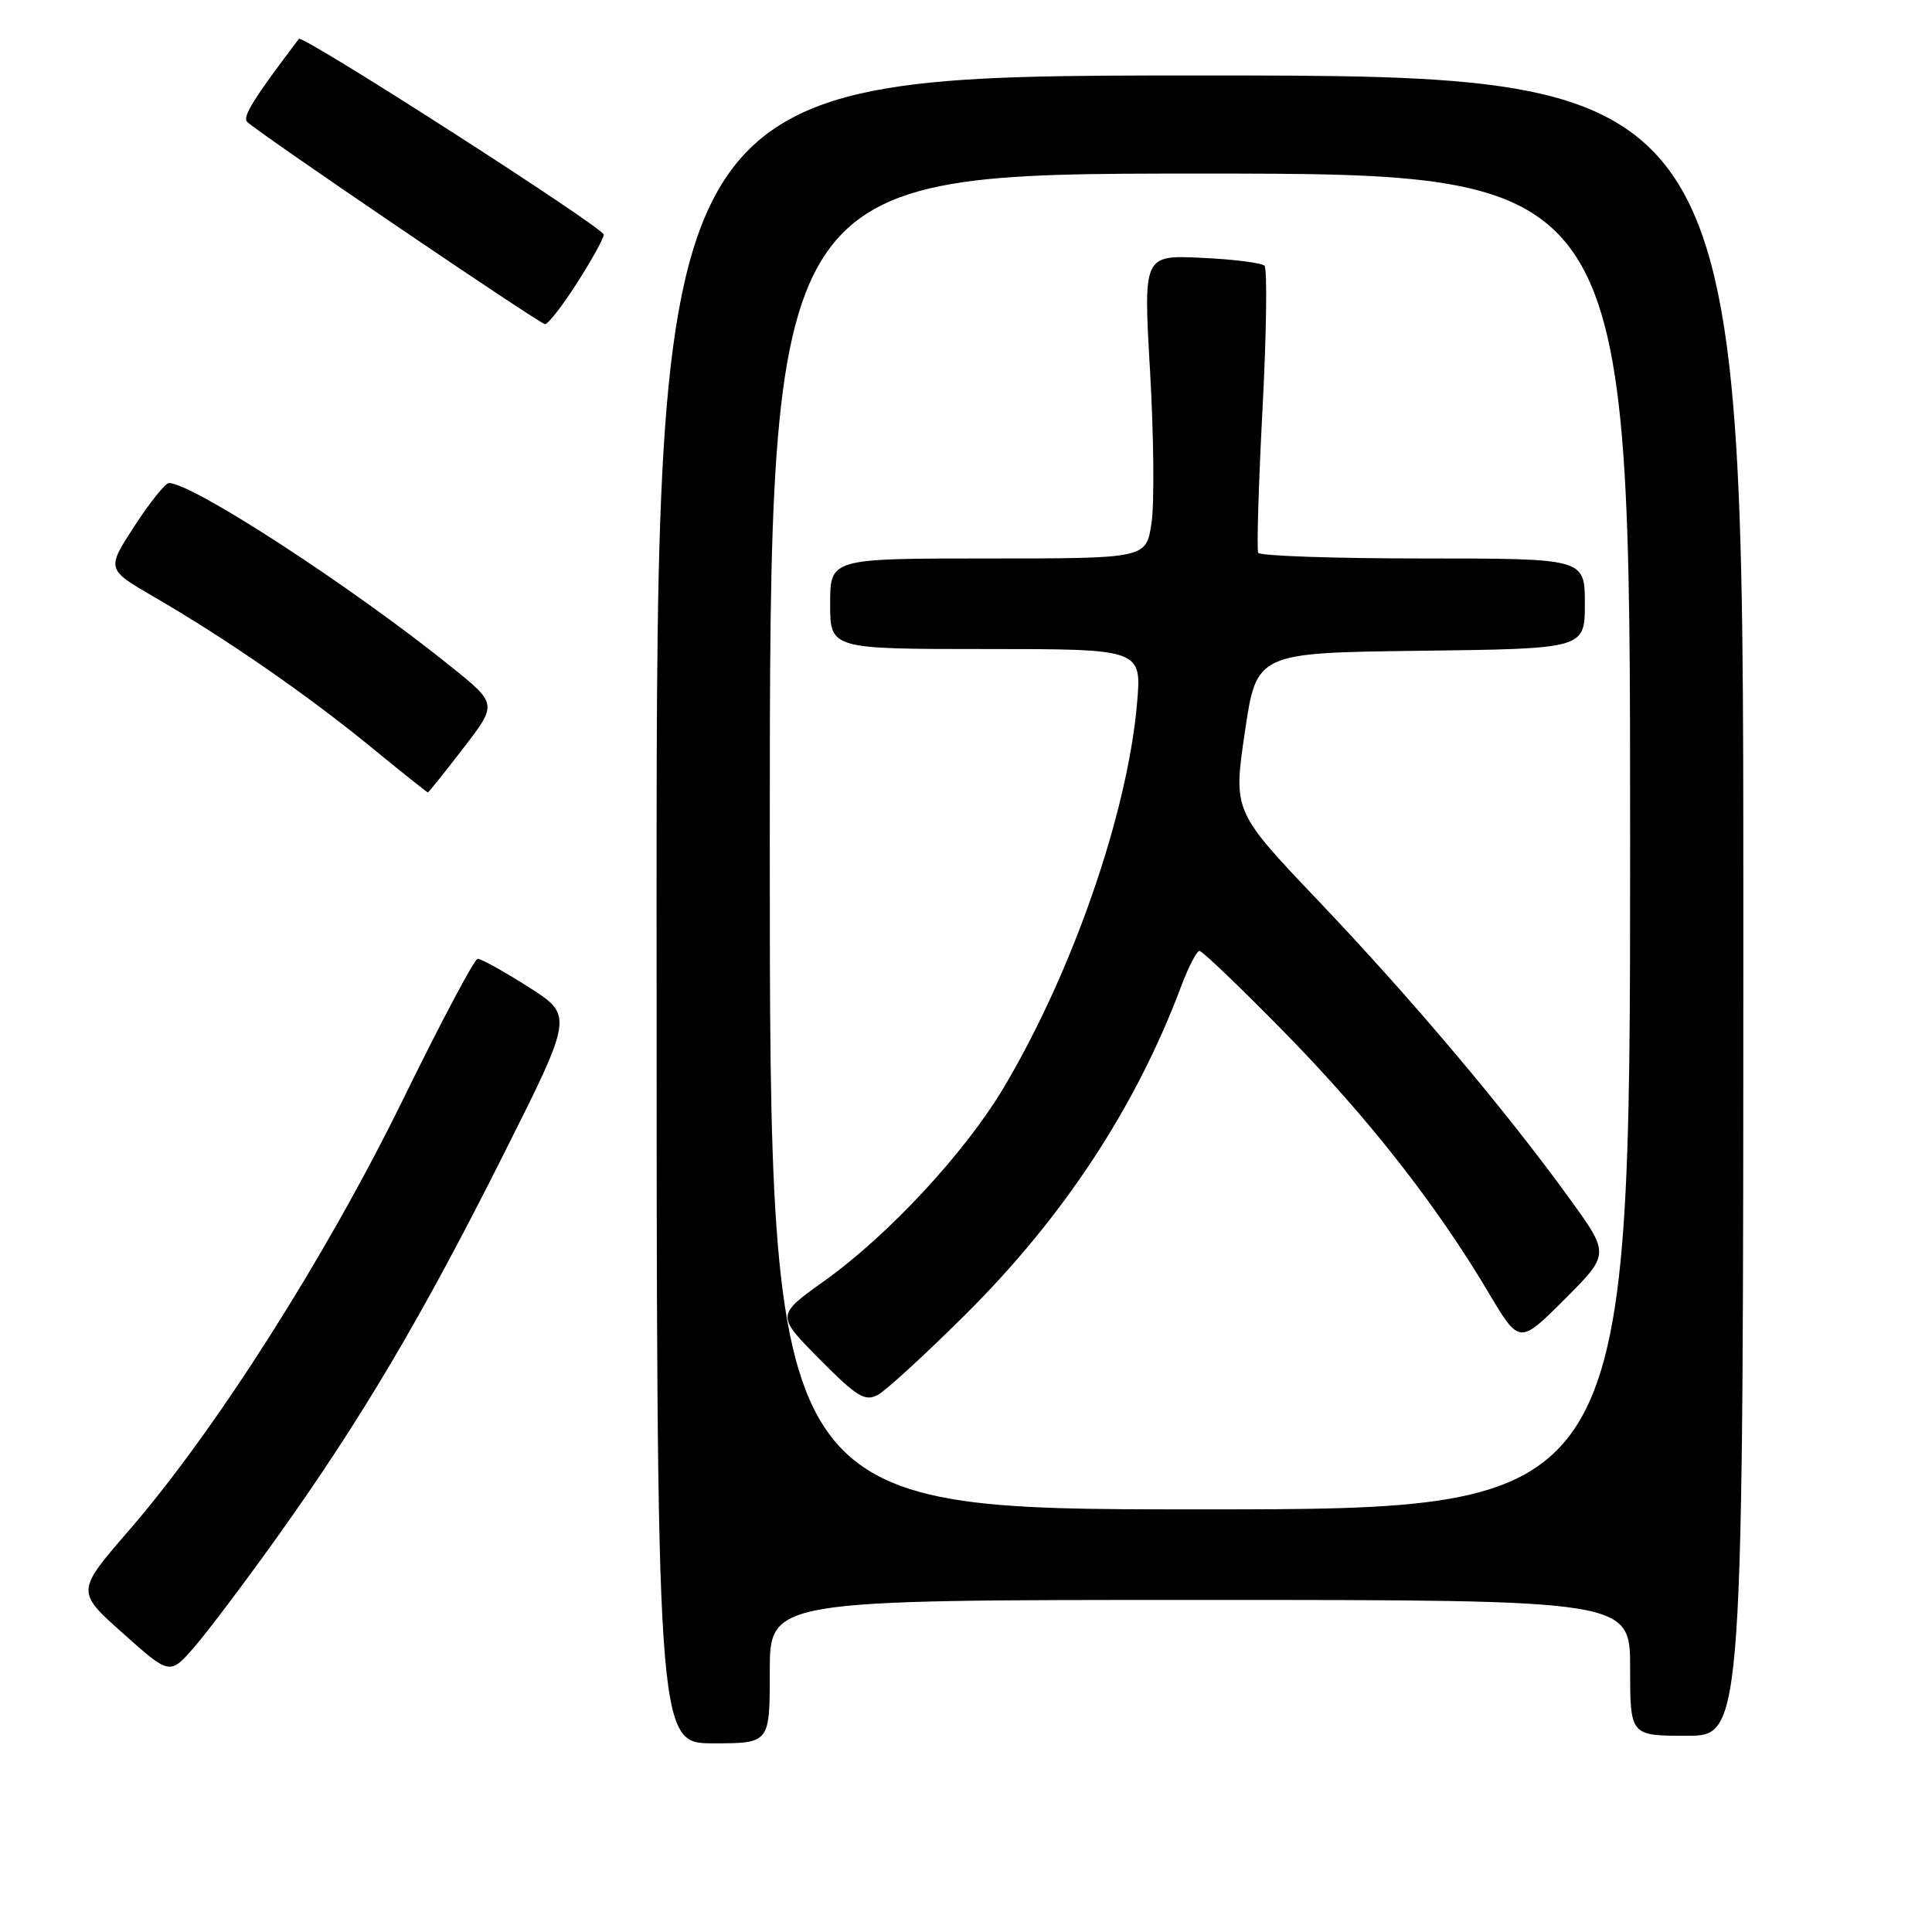 <?xml version="1.0" encoding="UTF-8" standalone="no"?>
<!DOCTYPE svg PUBLIC "-//W3C//DTD SVG 1.1//EN" "http://www.w3.org/Graphics/SVG/1.1/DTD/svg11.dtd" >
<svg xmlns="http://www.w3.org/2000/svg" xmlns:xlink="http://www.w3.org/1999/xlink" version="1.1" viewBox="0 0 256 256">
 <g >
 <path fill="currentColor"
d=" M 102.00 221.50 C 102.00 212.00 102.00 212.00 159.00 212.00 C 216.00 212.00 216.00 212.00 216.00 221.00 C 216.00 230.00 216.00 230.00 223.50 230.00 C 231.00 230.00 231.00 230.00 231.00 120.00 C 231.00 10.00 231.00 10.00 159.00 10.00 C 87.00 10.00 87.00 10.00 87.00 120.50 C 87.00 231.00 87.00 231.00 94.50 231.00 C 102.00 231.00 102.00 231.00 102.00 221.50 Z  M 36.85 203.50 C 47.90 188.03 55.97 174.38 66.69 153.03 C 75.97 134.56 75.97 134.56 70.02 130.78 C 66.75 128.70 63.72 127.02 63.29 127.05 C 62.85 127.08 58.38 135.52 53.34 145.81 C 43.18 166.54 28.55 189.54 17.17 202.69 C 10.07 210.88 10.07 210.88 16.29 216.42 C 22.50 221.97 22.50 221.97 25.75 218.24 C 27.54 216.18 32.53 209.55 36.85 203.50 Z  M 61.39 99.14 C 65.91 93.27 65.91 93.27 59.70 88.28 C 46.53 77.68 25.44 63.97 22.38 64.01 C 21.90 64.02 19.84 66.59 17.80 69.73 C 14.10 75.43 14.10 75.43 20.42 79.10 C 29.91 84.60 40.62 92.01 49.00 98.86 C 53.12 102.24 56.59 105.00 56.69 105.00 C 56.80 105.00 58.91 102.36 61.39 99.14 Z  M 76.47 37.48 C 78.41 34.44 80.00 31.57 80.00 31.09 C 80.00 30.18 40.07 4.53 39.60 5.15 C 33.58 13.10 32.09 15.49 32.75 16.15 C 34.17 17.57 71.48 42.91 72.22 42.95 C 72.61 42.98 74.53 40.52 76.47 37.48 Z  M 102.00 111.50 C 102.00 23.00 102.00 23.00 159.00 23.00 C 216.00 23.00 216.00 23.00 216.00 111.50 C 216.00 200.00 216.00 200.00 159.00 200.00 C 102.00 200.00 102.00 200.00 102.00 111.50 Z  M 127.97 174.14 C 140.94 161.24 150.51 146.67 156.49 130.75 C 157.47 128.14 158.57 126.00 158.94 126.00 C 159.31 126.00 164.36 130.84 170.16 136.75 C 181.23 148.03 190.27 159.56 197.20 171.21 C 201.32 178.16 201.32 178.16 207.31 172.17 C 213.30 166.18 213.30 166.18 207.99 158.84 C 199.53 147.15 187.14 132.45 174.82 119.50 C 163.40 107.50 163.40 107.50 164.95 97.00 C 166.50 86.50 166.50 86.50 188.25 86.23 C 210.00 85.96 210.00 85.96 210.00 79.98 C 210.00 74.00 210.00 74.00 188.56 74.00 C 176.77 74.00 166.94 73.66 166.72 73.25 C 166.51 72.84 166.76 64.27 167.29 54.21 C 167.82 44.15 167.93 35.60 167.55 35.21 C 167.16 34.83 163.39 34.35 159.17 34.16 C 151.50 33.81 151.50 33.81 152.39 49.22 C 152.88 57.70 152.97 66.75 152.58 69.32 C 151.88 74.00 151.88 74.00 130.94 74.00 C 110.00 74.00 110.00 74.00 110.00 80.00 C 110.00 86.00 110.00 86.00 130.65 86.00 C 151.29 86.00 151.29 86.00 150.66 93.25 C 149.39 107.80 142.12 128.77 133.02 144.08 C 127.89 152.71 117.73 163.66 109.20 169.75 C 102.85 174.29 102.85 174.29 108.59 180.09 C 113.52 185.07 114.61 185.74 116.30 184.84 C 117.39 184.26 122.64 179.44 127.97 174.14 Z "/>
</g>
</svg>